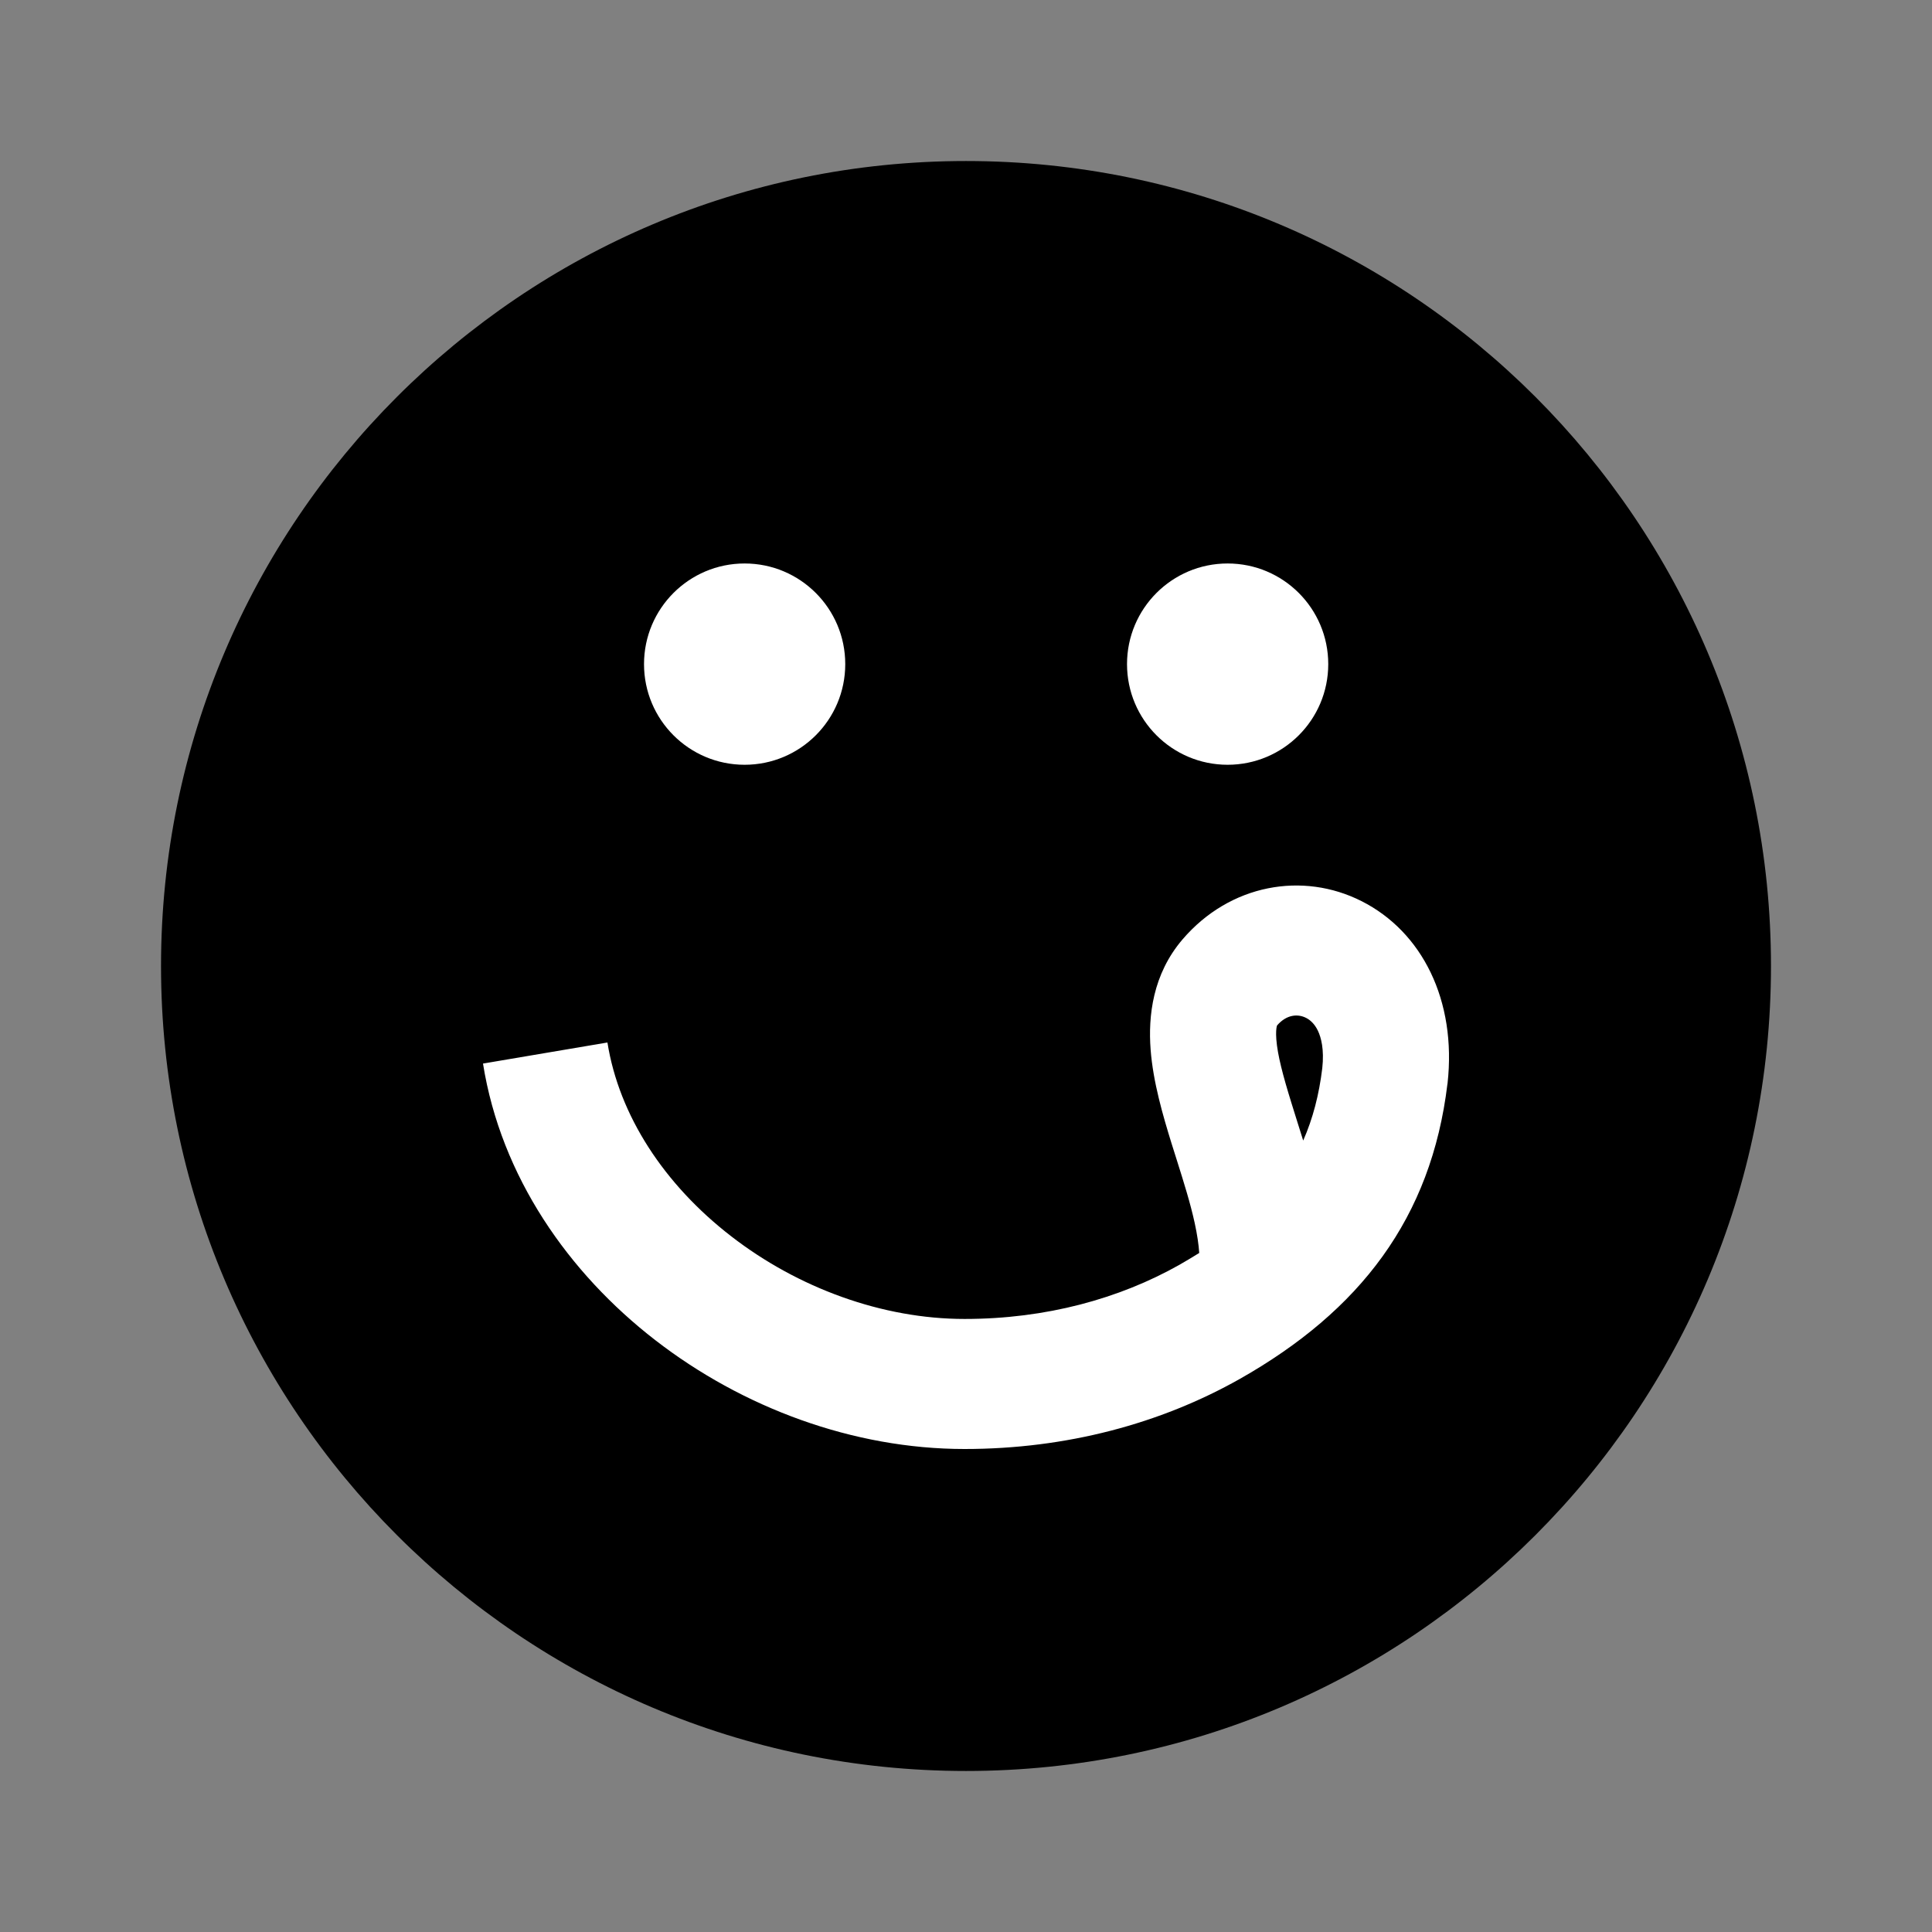 <svg width="32" height="32" viewBox="0 0 32 32" fill="none" xmlns="http://www.w3.org/2000/svg">
<rect x="0" y="0" width="32" height="32" fill="#808080" stroke="none"/>
<path d="M29.333 16C29.333 23.367 23.367 29.333 16 29.333C8.633 29.333 2.667 23.35 2.667 16C2.667 8.65 8.633 2.667 16 2.667C23.367 2.667 29.333 8.633 29.333 16Z" fill="current"/>
<path d="M14 11C14 10.079 13.254 9.333 12.333 9.333C11.413 9.333 10.667 10.079 10.667 11C10.667 11.921 11.413 12.667 12.333 12.667C13.254 12.667 14 11.921 14 11Z" fill="white"/>
<path d="M22 11C22 10.079 21.254 9.333 20.333 9.333C19.413 9.333 18.667 10.079 18.667 11C18.667 11.921 19.413 12.667 20.333 12.667C21.254 12.667 22 11.921 22 11Z" fill="white"/>
<path fill-rule     ="evenodd" clip-rule="evenodd" d="M22.55 14.925C23.556 15.432 24.128 16.572 23.976 17.944L23.974 17.954L23.974 17.954C23.706 20.177 22.526 21.712 20.534 22.84L20.532 22.841C19.224 23.579 17.665 24 15.976 24C14.127 24 12.296 23.313 10.856 22.199C9.418 21.087 8.298 19.489 8 17.616L10.061 17.267C10.253 18.475 11 19.618 12.11 20.476C13.217 21.333 14.614 21.846 15.976 21.846C17.328 21.846 18.54 21.509 19.53 20.952C19.645 20.886 19.756 20.82 19.863 20.753C19.854 20.615 19.83 20.451 19.788 20.257C19.716 19.928 19.612 19.597 19.493 19.219C19.464 19.128 19.434 19.034 19.404 18.937C19.263 18.48 19.099 17.925 19.058 17.386C19.015 16.826 19.093 16.137 19.586 15.56C20.374 14.64 21.581 14.435 22.55 14.925ZM21.585 18.891C21.746 18.526 21.848 18.13 21.901 17.693C21.935 17.381 21.882 17.183 21.828 17.071C21.773 16.957 21.7 16.893 21.632 16.859C21.498 16.791 21.311 16.8 21.152 16.985L21.152 16.986L21.151 16.988C21.15 16.991 21.149 16.995 21.147 17.002C21.14 17.031 21.131 17.096 21.14 17.216C21.16 17.475 21.248 17.811 21.394 18.281C21.417 18.355 21.442 18.434 21.467 18.515C21.505 18.635 21.545 18.761 21.585 18.891Z" fill="white"/>
</svg>
